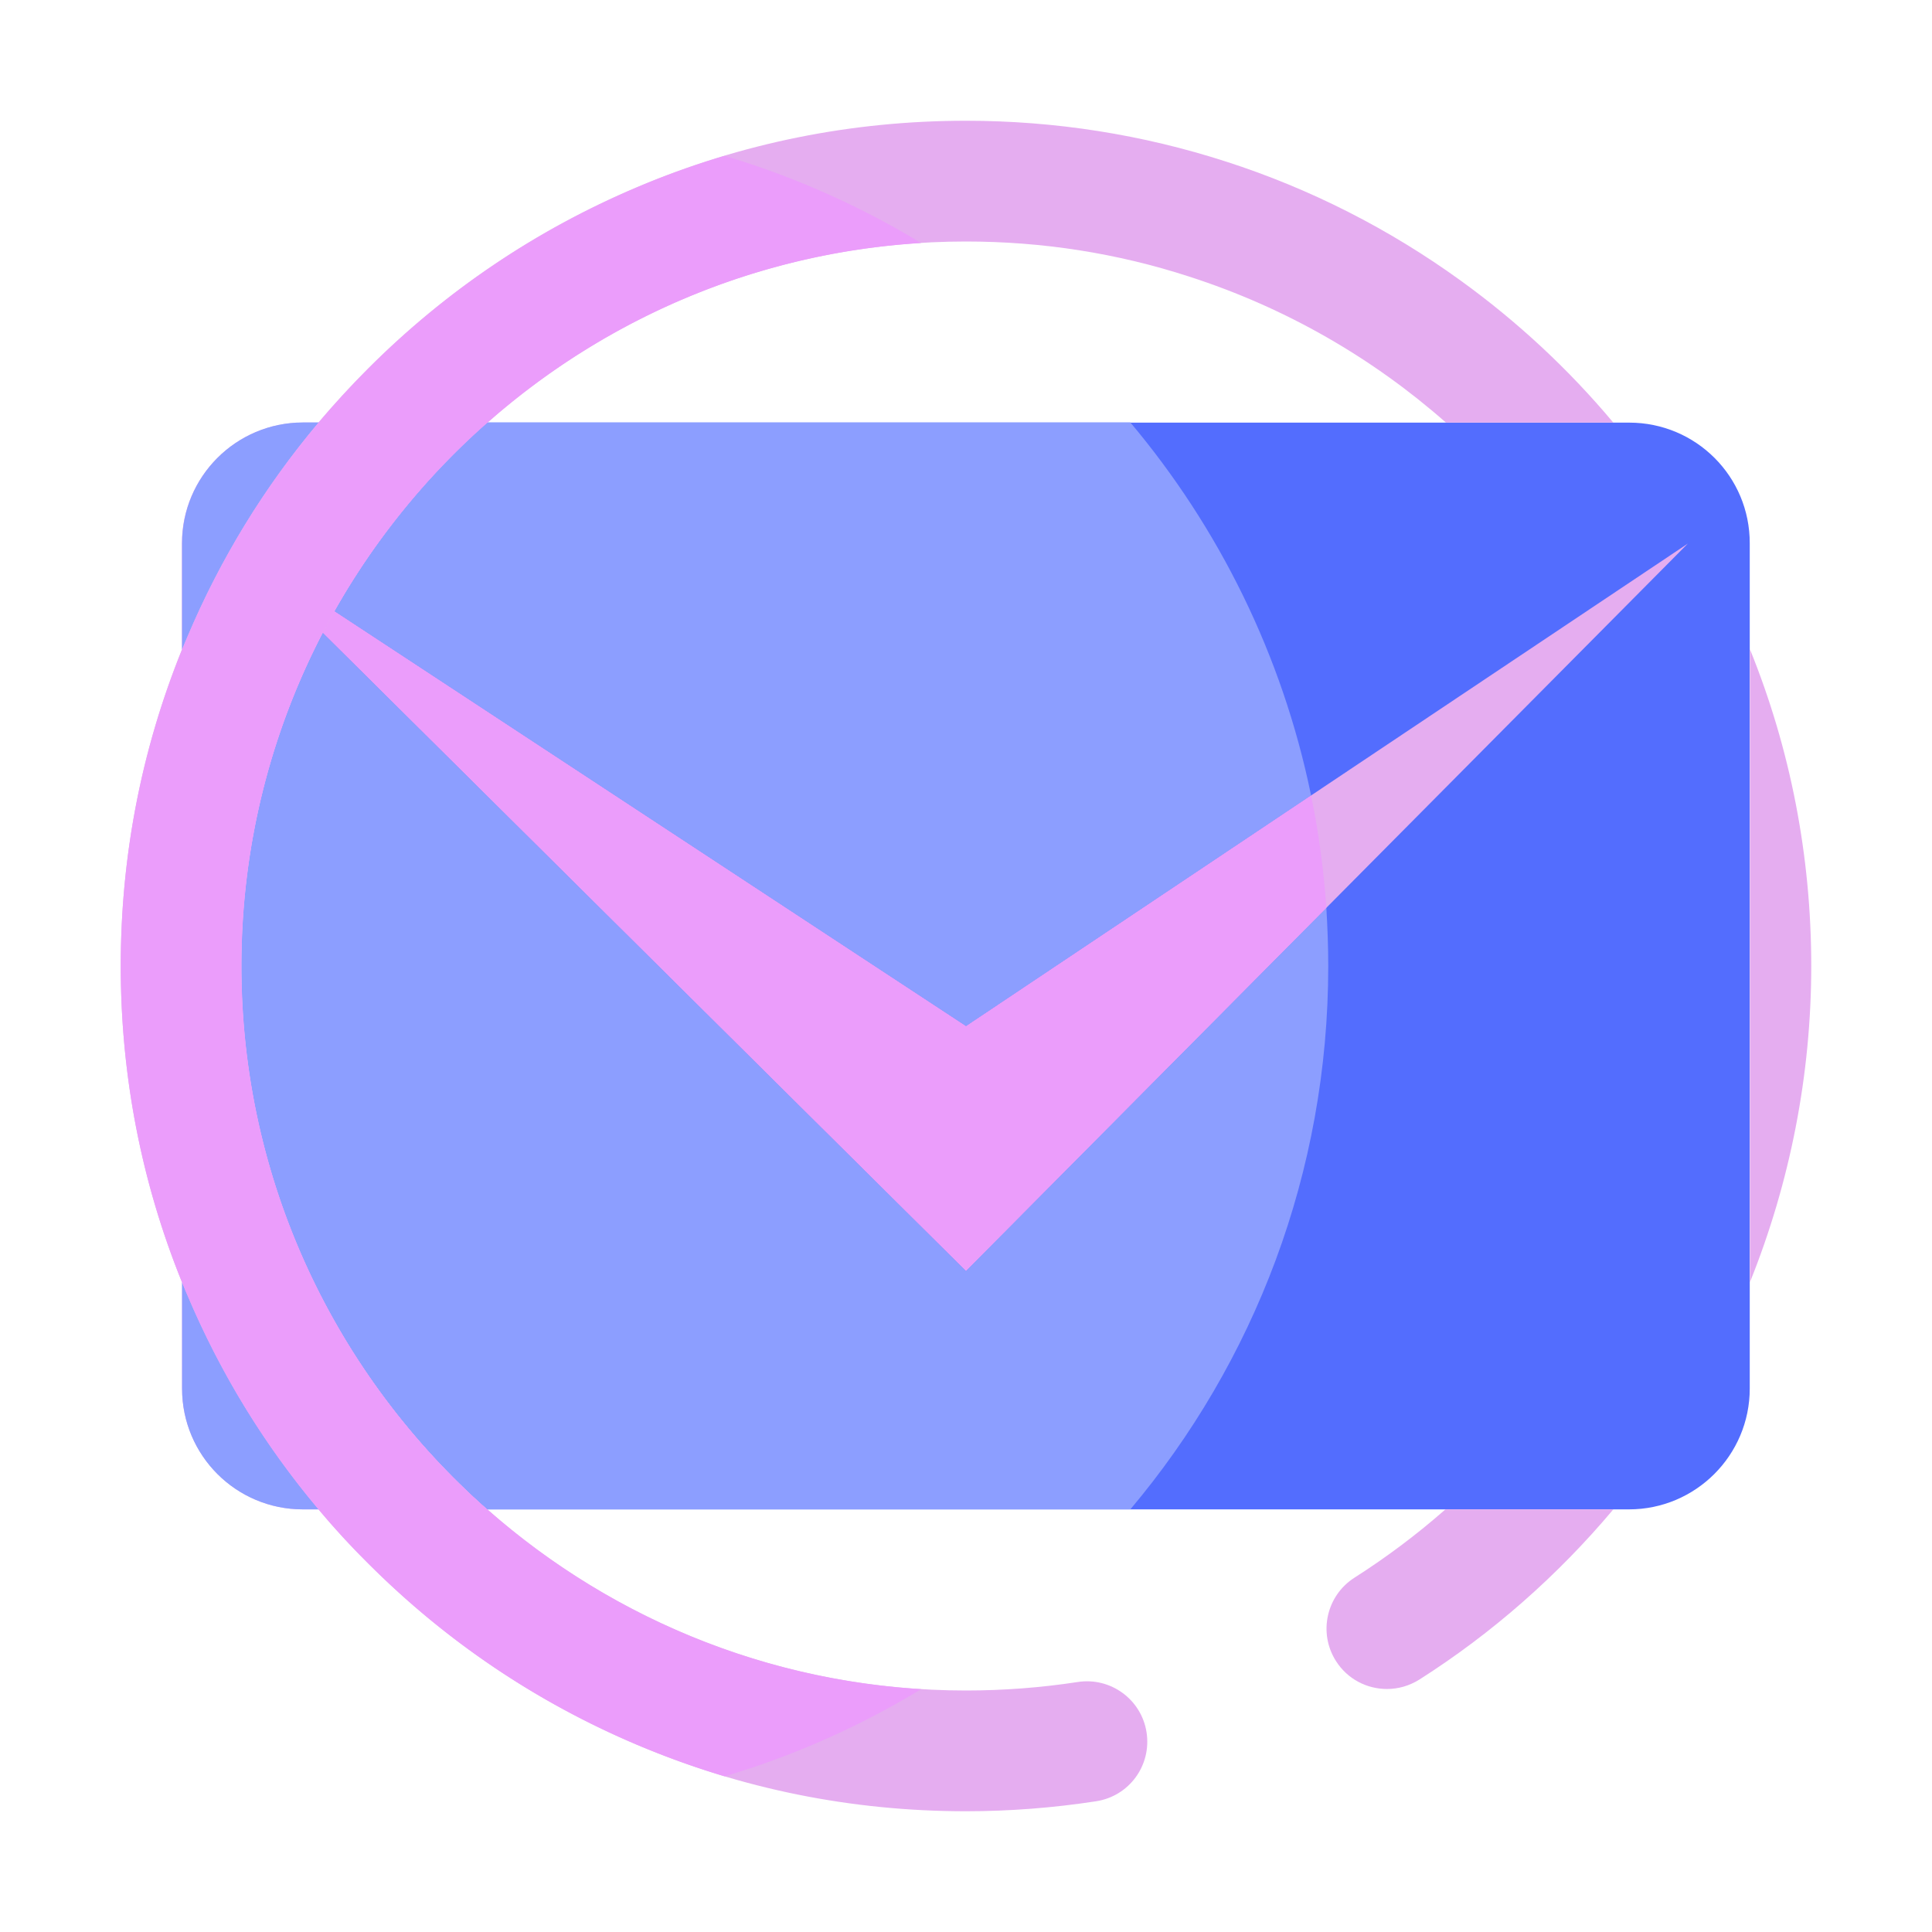 <!DOCTYPE svg PUBLIC "-//W3C//DTD SVG 1.1//EN" "http://www.w3.org/Graphics/SVG/1.1/DTD/svg11.dtd">
<!-- Uploaded to: SVG Repo, www.svgrepo.com, Transformed by: SVG Repo Mixer Tools -->
<svg width="800px" height="800px" viewBox="0 0 1024 1024" class="icon" version="1.1" xmlns="http://www.w3.org/2000/svg" fill="#000000">
<g id="SVGRepo_bgCarrier" stroke-width="0"/>
<g id="SVGRepo_tracerCarrier" stroke-linecap="round" stroke-linejoin="round"/>
<g id="SVGRepo_iconCarrier">
<path d="M168.8 224h-8.4c-35.3 0-64 28.7-64 64v56.3c0.9-2.2 1.8-4.5 2.8-6.7 17.5-41.4 40.9-79.4 69.6-113.6zM96.5 679.7V736c0 35.3 28.7 64 64 64h8.4c-28.8-34.2-52.1-72.3-69.6-113.7-1-2.1-1.9-4.4-2.8-6.6z" fill="#e5adf0"/>
<path d="M863.5 224H258.3C178.5 294.4 128 397.4 128 512s50.5 217.6 130.3 288h605.1c35.3 0 64-28.7 64-64V288c0.1-35.4-28.5-64-63.9-64z" fill="#536DFE"/>
<path d="M125.1 289.7L512 673.6l382.6-385.5L512 543.9zM717.9 836.2c-14.9 9.5-19.3 29.3-9.8 44.2 6.1 9.6 16.4 14.8 27 14.8 5.9 0 11.8-1.6 17.2-5C791 865.6 825.7 835 855.1 800h-89c-15 13.2-31.1 25.3-48.2 36.2zM927.5 344.1v335.5c21.3-53 32.5-110 32.5-167.6 0-58.4-11.1-115.1-32.5-167.9z" fill="#e5adf0"/>
<path d="M774.3 148.8c-38-27.5-79.9-48.8-124.3-63.1C605.5 71.3 559.1 64 512 64c-60.5 0-119.1 11.8-174.4 35.2-53.4 22.6-101.3 54.9-142.4 96-9.2 9.2-18 18.8-26.4 28.7-28.8 34.2-52.1 72.3-69.6 113.7-0.9 2.2-1.9 4.4-2.8 6.7C74.9 397.6 64 454 64 512s10.9 114.4 32.5 167.7c0.9 2.2 1.8 4.5 2.8 6.7 17.5 41.4 40.8 79.5 69.6 113.7 8.3 9.9 17.1 19.5 26.4 28.7 41.1 41.1 89 73.4 142.4 96C392.9 948.2 451.5 960 512 960c23.1 0 46.3-1.8 69-5.3 17.5-2.7 29.4-19 26.7-36.5s-19.1-29.4-36.5-26.7c-19.5 3-39.4 4.5-59.2 4.5-97.1 0-186-36.3-253.7-96C178.5 729.6 128 626.6 128 512s50.5-217.6 130.3-288c67.7-59.7 156.5-96 253.7-96 40.4 0 80.2 6.2 118.3 18.6 51.5 16.6 97.4 43.3 136.1 77.4h88.7c-23.7-28.3-50.8-53.5-80.8-75.2z" fill="#e5adf0"/>
<path d="M96.5 288v56.3c0.9-2.2 1.8-4.5 2.8-6.7 17.5-41.4 40.8-79.5 69.6-113.7h-8.4c-35.4 0.1-64 28.7-64 64.1zM160.5 800h8.4c-28.8-34.2-52.1-72.3-69.6-113.7-0.9-2.2-1.9-4.4-2.8-6.7V736c0 35.4 28.6 64 64 64zM177.3 324L512 543.9l182.9-122.3c-15.2-74.2-48.8-141.8-95.8-197.7H258.3c-32.3 28.5-59.7 62.3-81 100.1z" fill="#8C9EFF"/>
<path d="M703 481.2L512 673.6 171.1 335.4C143.6 388.3 128 448.3 128 512c0 114.6 50.5 217.6 130.3 288h340.8C664.6 722.2 704 621.7 704 512c0-10.3-0.4-20.6-1-30.8z" fill="#8C9EFF"/>
<path d="M177.3 324c-2.1 3.8-4.2 7.6-6.2 11.4L512 673.6l191-192.4c-1.4-20.3-4.1-40.2-8.1-59.6L512 543.9 177.3 324z" fill="#eb9dfb"/>
<path d="M128 512c0-63.7 15.6-123.7 43.1-176.6 2-3.8 4-7.6 6.2-11.4 21.3-37.7 48.8-71.6 81.1-100 62.1-54.8 142-89.8 229.8-95.2a446.34 446.34 0 0 0-104.1-46.2c-15.7 4.7-31.2 10.2-46.4 16.7-53.4 22.6-101.3 54.9-142.4 96-9.2 9.2-18 18.8-26.4 28.7-28.8 34.2-52.1 72.3-69.6 113.7-0.9 2.2-1.9 4.4-2.8 6.7C74.9 397.6 64 454 64 512s10.9 114.4 32.5 167.7c0.9 2.2 1.8 4.5 2.8 6.7 17.5 41.4 40.8 79.5 69.6 113.7 8.3 9.9 17.1 19.5 26.4 28.7 41.1 41.1 89 73.4 142.4 96 15.2 6.4 30.7 12 46.4 16.7 36.9-11 71.9-26.6 104.1-46.2-87.8-5.4-167.7-40.4-229.8-95.2C178.5 729.6 128 626.6 128 512z" fill="#eb9dfb"/>
</g>
</svg>